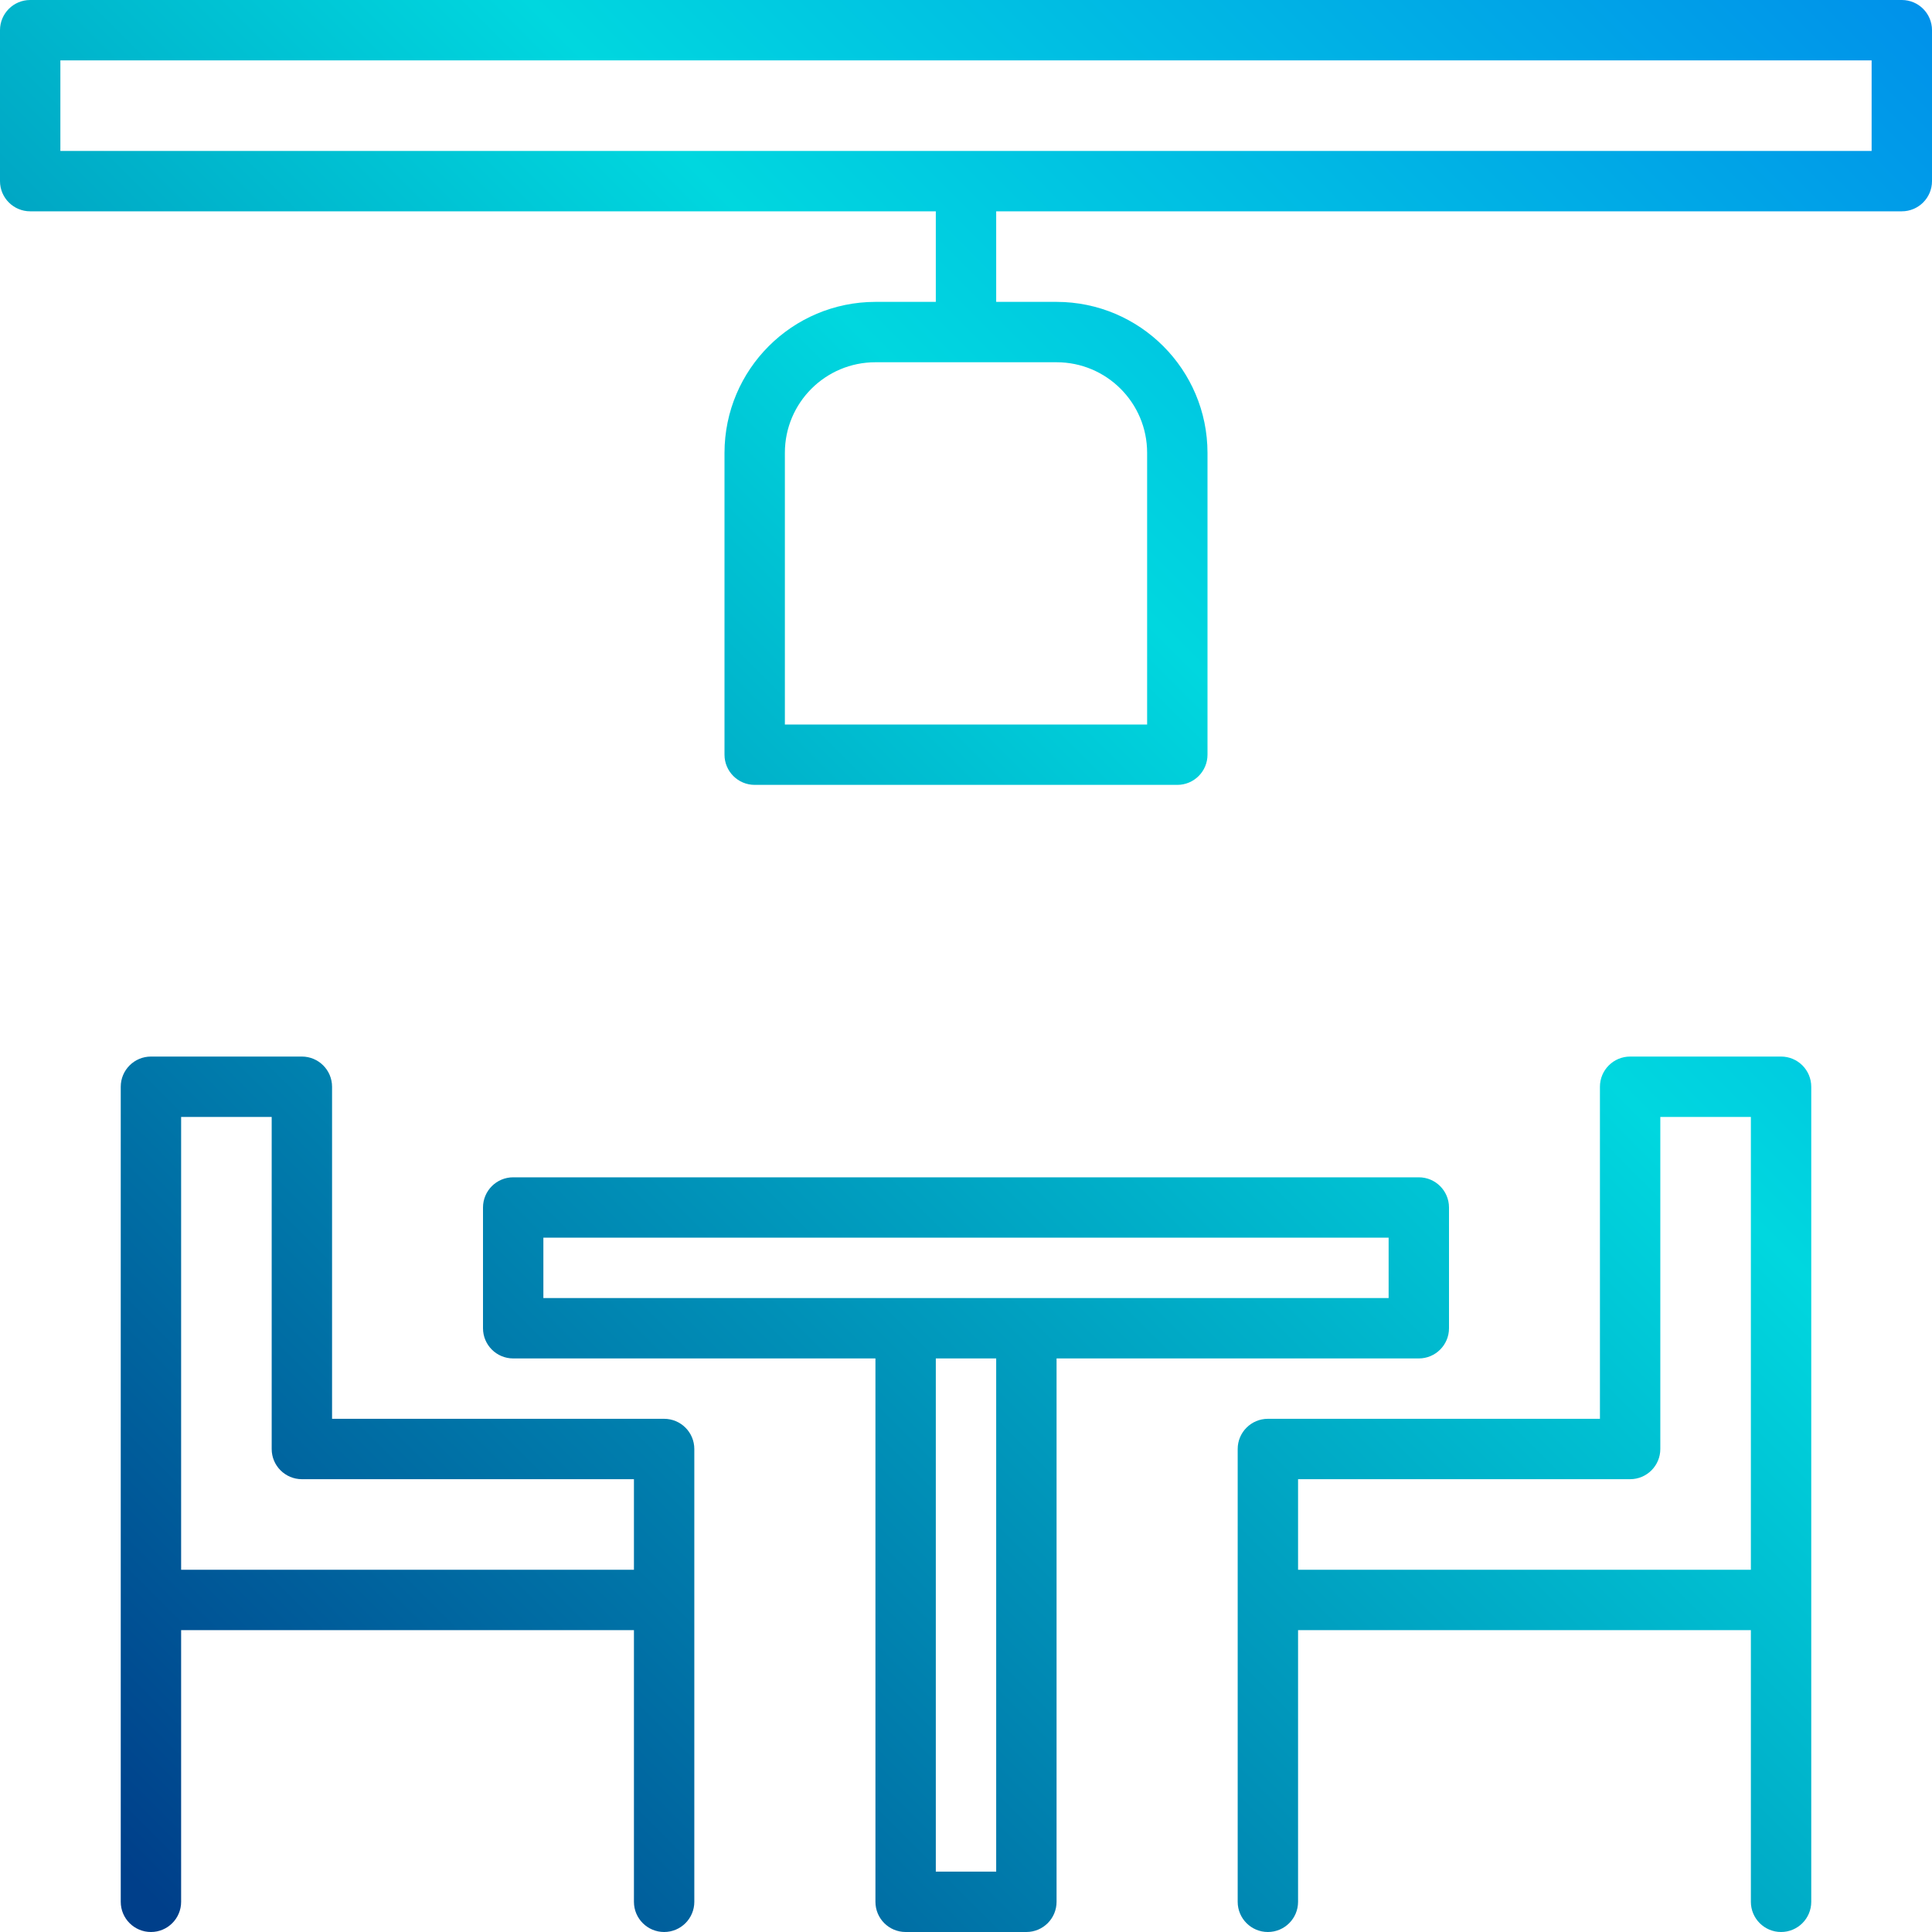 <?xml version="1.0" encoding="iso-8859-1"?>
<!-- Generator: Adobe Illustrator 19.0.0, SVG Export Plug-In . SVG Version: 6.00 Build 0)  -->
<svg version="1.1" id="Capa_1" xmlns="http://www.w3.org/2000/svg" xmlns:xlink="http://www.w3.org/1999/xlink" x="0px" y="0px"
	 viewBox="0 0 512 512" style="enable-background:new 0 0 512 512;" xml:space="preserve">
<linearGradient id="SVGID_1_" gradientUnits="userSpaceOnUse" x1="-40.326" y1="575.174" x2="32.476" y2="647.972" gradientTransform="matrix(8 0 0 -8 343 5085)">
	<stop  offset="0" style="stop-color:#003F8A"/>
	<stop  offset="0.518" style="stop-color:#00D7DF"/>
	<stop  offset="1" style="stop-color:#006DF0"/>
</linearGradient>
<path style="fill:url(#SVGID_1_);" d="M176,376H88v-88c0-4.418-3.582-8-8-8H40c-4.418,0-8,3.582-8,8v216c0,4.418,3.582,8,8,8
	s8-3.582,8-8v-72h120v72c0,4.418,3.582,8,8,8s8-3.582,8-8V384C184,379.582,180.418,376,176,376z M48,296h24v88c0,4.418,3.582,8,8,8
	h88v24H48V296z"/>
<linearGradient id="SVGID_2_" gradientUnits="userSpaceOnUse" x1="-18.826" y1="553.674" x2="53.974" y2="626.474" gradientTransform="matrix(8 0 0 -8 343 5085)">
	<stop  offset="0" style="stop-color:#003F8A"/>
	<stop  offset="0.518" style="stop-color:#00D7DF"/>
	<stop  offset="1" style="stop-color:#006DF0"/>
</linearGradient>
<path style="fill:url(#SVGID_2_);" d="M472,280h-40c-4.418,0-8,3.582-8,8v88h-88c-4.418,0-8,3.582-8,8v120c0,4.418,3.582,8,8,8
	s8-3.582,8-8v-72h120v72c0,4.418,3.582,8,8,8s8-3.582,8-8V288C480,283.582,476.418,280,472,280z M344,392h88c4.418,0,8-3.582,8-8
	v-88h24v120H344V392z"/>
<linearGradient id="SVGID_3_" gradientUnits="userSpaceOnUse" x1="-33.326" y1="568.174" x2="39.476" y2="640.972" gradientTransform="matrix(8 0 0 -8 343 5085)">
	<stop  offset="0" style="stop-color:#003F8A"/>
	<stop  offset="0.518" style="stop-color:#00D7DF"/>
	<stop  offset="1" style="stop-color:#006DF0"/>
</linearGradient>
<path style="fill:url(#SVGID_3_);" d="M376,360c4.418,0,8-3.582,8-8v-32c0-4.418-3.582-8-8-8H136c-4.418,0-8,3.582-8,8v32
	c0,4.418,3.582,8,8,8h96v144c0,4.418,3.582,8,8,8h32c4.418,0,8-3.582,8-8V360H376z M144,328h224v16H144V328z M264,496h-16V360h16
	V496z"/>
<linearGradient id="SVGID_4_" gradientUnits="userSpaceOnUse" x1="-54.077" y1="588.923" x2="18.725" y2="661.725" gradientTransform="matrix(8 0 0 -8 343 5085)">
	<stop  offset="0" style="stop-color:#003F8A"/>
	<stop  offset="0.518" style="stop-color:#00D7DF"/>
	<stop  offset="1" style="stop-color:#006DF0"/>
</linearGradient>
<path style="fill:url(#SVGID_4_);" d="M504,0H8C3.582,0,0,3.582,0,8v40c0,4.418,3.582,8,8,8h240v24h-16
	c-22.08,0.026-39.974,17.92-40,40v80c0,4.418,3.582,8,8,8h112c4.418,0,8-3.582,8-8v-80c-0.026-22.08-17.92-39.974-40-40h-16V56h240
	c4.418,0,8-3.582,8-8V8C512,3.582,508.418,0,504,0z M304,120v72h-96v-72c0-13.255,10.745-24,24-24h48
	C293.255,96,304,106.745,304,120z M496,40H16V16h480V40z"/>
<g>
</g>
<g>
</g>
<g>
</g>
<g>
</g>
<g>
</g>
<g>
</g>
<g>
</g>
<g>
</g>
<g>
</g>
<g>
</g>
<g>
</g>
<g>
</g>
<g>
</g>
<g>
</g>
<g>
</g>
</svg>

